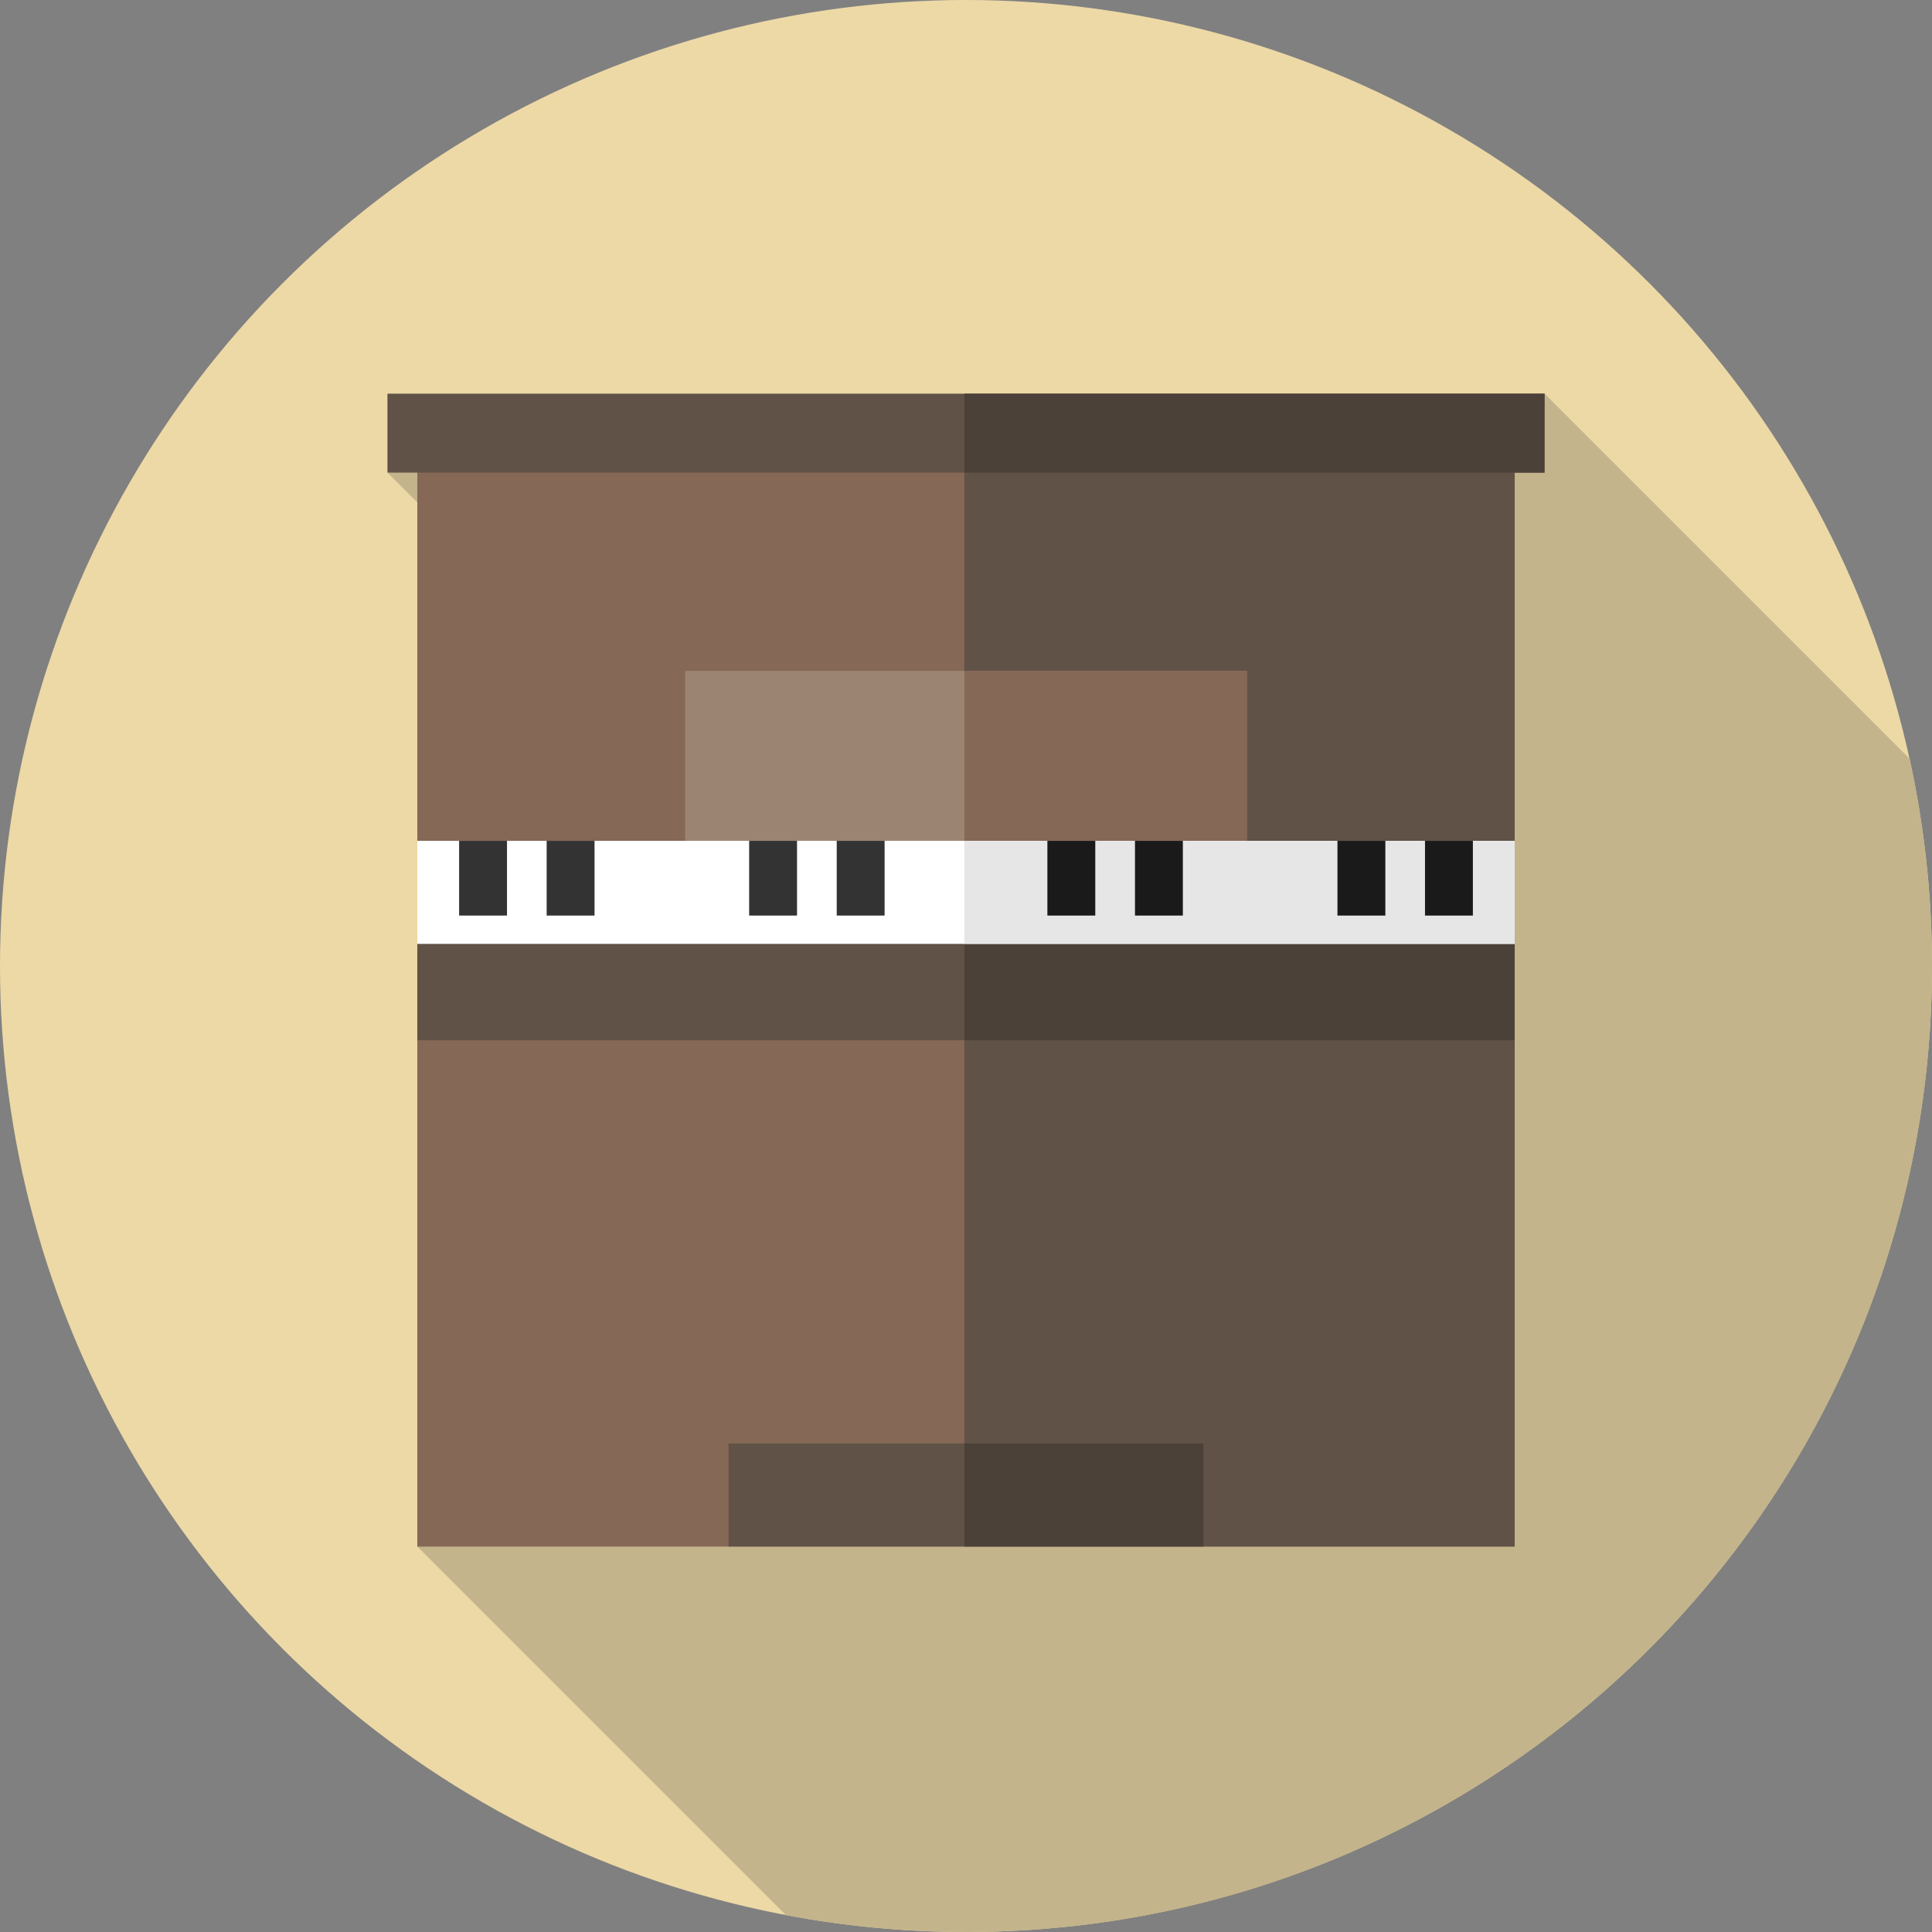 <?xml version="1.0" encoding="iso-8859-1"?>
<!-- Generator: Adobe Illustrator 19.0.0, SVG Export Plug-In . SVG Version: 6.00 Build 0)  -->
<svg version="1.1" id="Capa_1" xmlns="http://www.w3.org/2000/svg" xmlns:xlink="http://www.w3.org/1999/xlink" x="0px" y="0px"
	 viewBox="0 0 512 512" style="enable-background:new 0 0 512 512;" xml:space="preserve">
<rect x="0" y="0" width="512" height="512" fill="#808080" stroke="none"/>
<circle style="fill:#EDD9A6;" cx="256" cy="256" r="256"/>
<path style="fill:#C3B48B;" d="M512,256c0-18.853-2.057-37.223-5.924-54.916l-96.759-96.759l-306.634,20.921l149.162,149.162
	L110.588,409.841l97.702,97.702C223.75,510.458,239.694,512,256,512C397.385,512,512,397.385,512,256z"/>
<rect id="SVGCleanerId_0" x="110.59" y="114.23" style="fill:#866857;" width="290.82" height="295.61"/>
<g>
	<rect id="SVGCleanerId_0_1_" x="110.59" y="114.23" style="fill:#866857;" width="290.82" height="295.61"/>
</g>
<g>
	<rect x="255.57" y="114.23" style="fill:#605246;" width="145.84" height="295.61"/>
	<rect x="110.59" y="248.38" style="fill:#605246;" width="290.82" height="27.31"/>
</g>
<rect x="255.57" y="248.38" style="fill:#4C4139;" width="145.84" height="27.31"/>
<rect x="102.68" y="104.33" style="fill:#605246;" width="306.63" height="20.921"/>
<rect x="255.57" y="104.33" style="fill:#4C4139;" width="153.75" height="20.921"/>
<rect x="181.58" y="177.79" style="fill:#9B8572;" width="148.84" height="50.627"/>
<rect x="255.57" y="177.79" style="fill:#866857;" width="74.851" height="50.626"/>
<rect x="193.08" y="382.53" style="fill:#605246;" width="125.85" height="27.31"/>
<rect x="255.57" y="382.53" style="fill:#4C4139;" width="63.35" height="27.31"/>
<rect x="110.59" y="222.83" style="fill:#FFFFFF;" width="290.82" height="27.31"/>
<rect x="255.57" y="222.83" style="fill:#E6E6E6;" width="145.84" height="27.31"/>
<g>
	<rect x="144.87" y="222.83" style="fill:#333333;" width="12.69" height="19.803"/>
	<rect x="121.67" y="222.83" style="fill:#333333;" width="12.69" height="19.803"/>
	<rect x="221.74" y="222.83" style="fill:#333333;" width="12.69" height="19.803"/>
	<rect x="198.53" y="222.83" style="fill:#333333;" width="12.69" height="19.803"/>
</g>
<g>
	<rect x="300.78" y="222.83" style="fill:#1A1A1A;" width="12.69" height="19.803"/>
	<rect x="277.57" y="222.83" style="fill:#1A1A1A;" width="12.69" height="19.803"/>
	<rect x="377.64" y="222.83" style="fill:#1A1A1A;" width="12.69" height="19.803"/>
	<rect x="354.44" y="222.83" style="fill:#1A1A1A;" width="12.69" height="19.803"/>
</g>
<g>
</g>
<g>
</g>
<g>
</g>
<g>
</g>
<g>
</g>
<g>
</g>
<g>
</g>
<g>
</g>
<g>
</g>
<g>
</g>
<g>
</g>
<g>
</g>
<g>
</g>
<g>
</g>
<g>
</g>
</svg>

